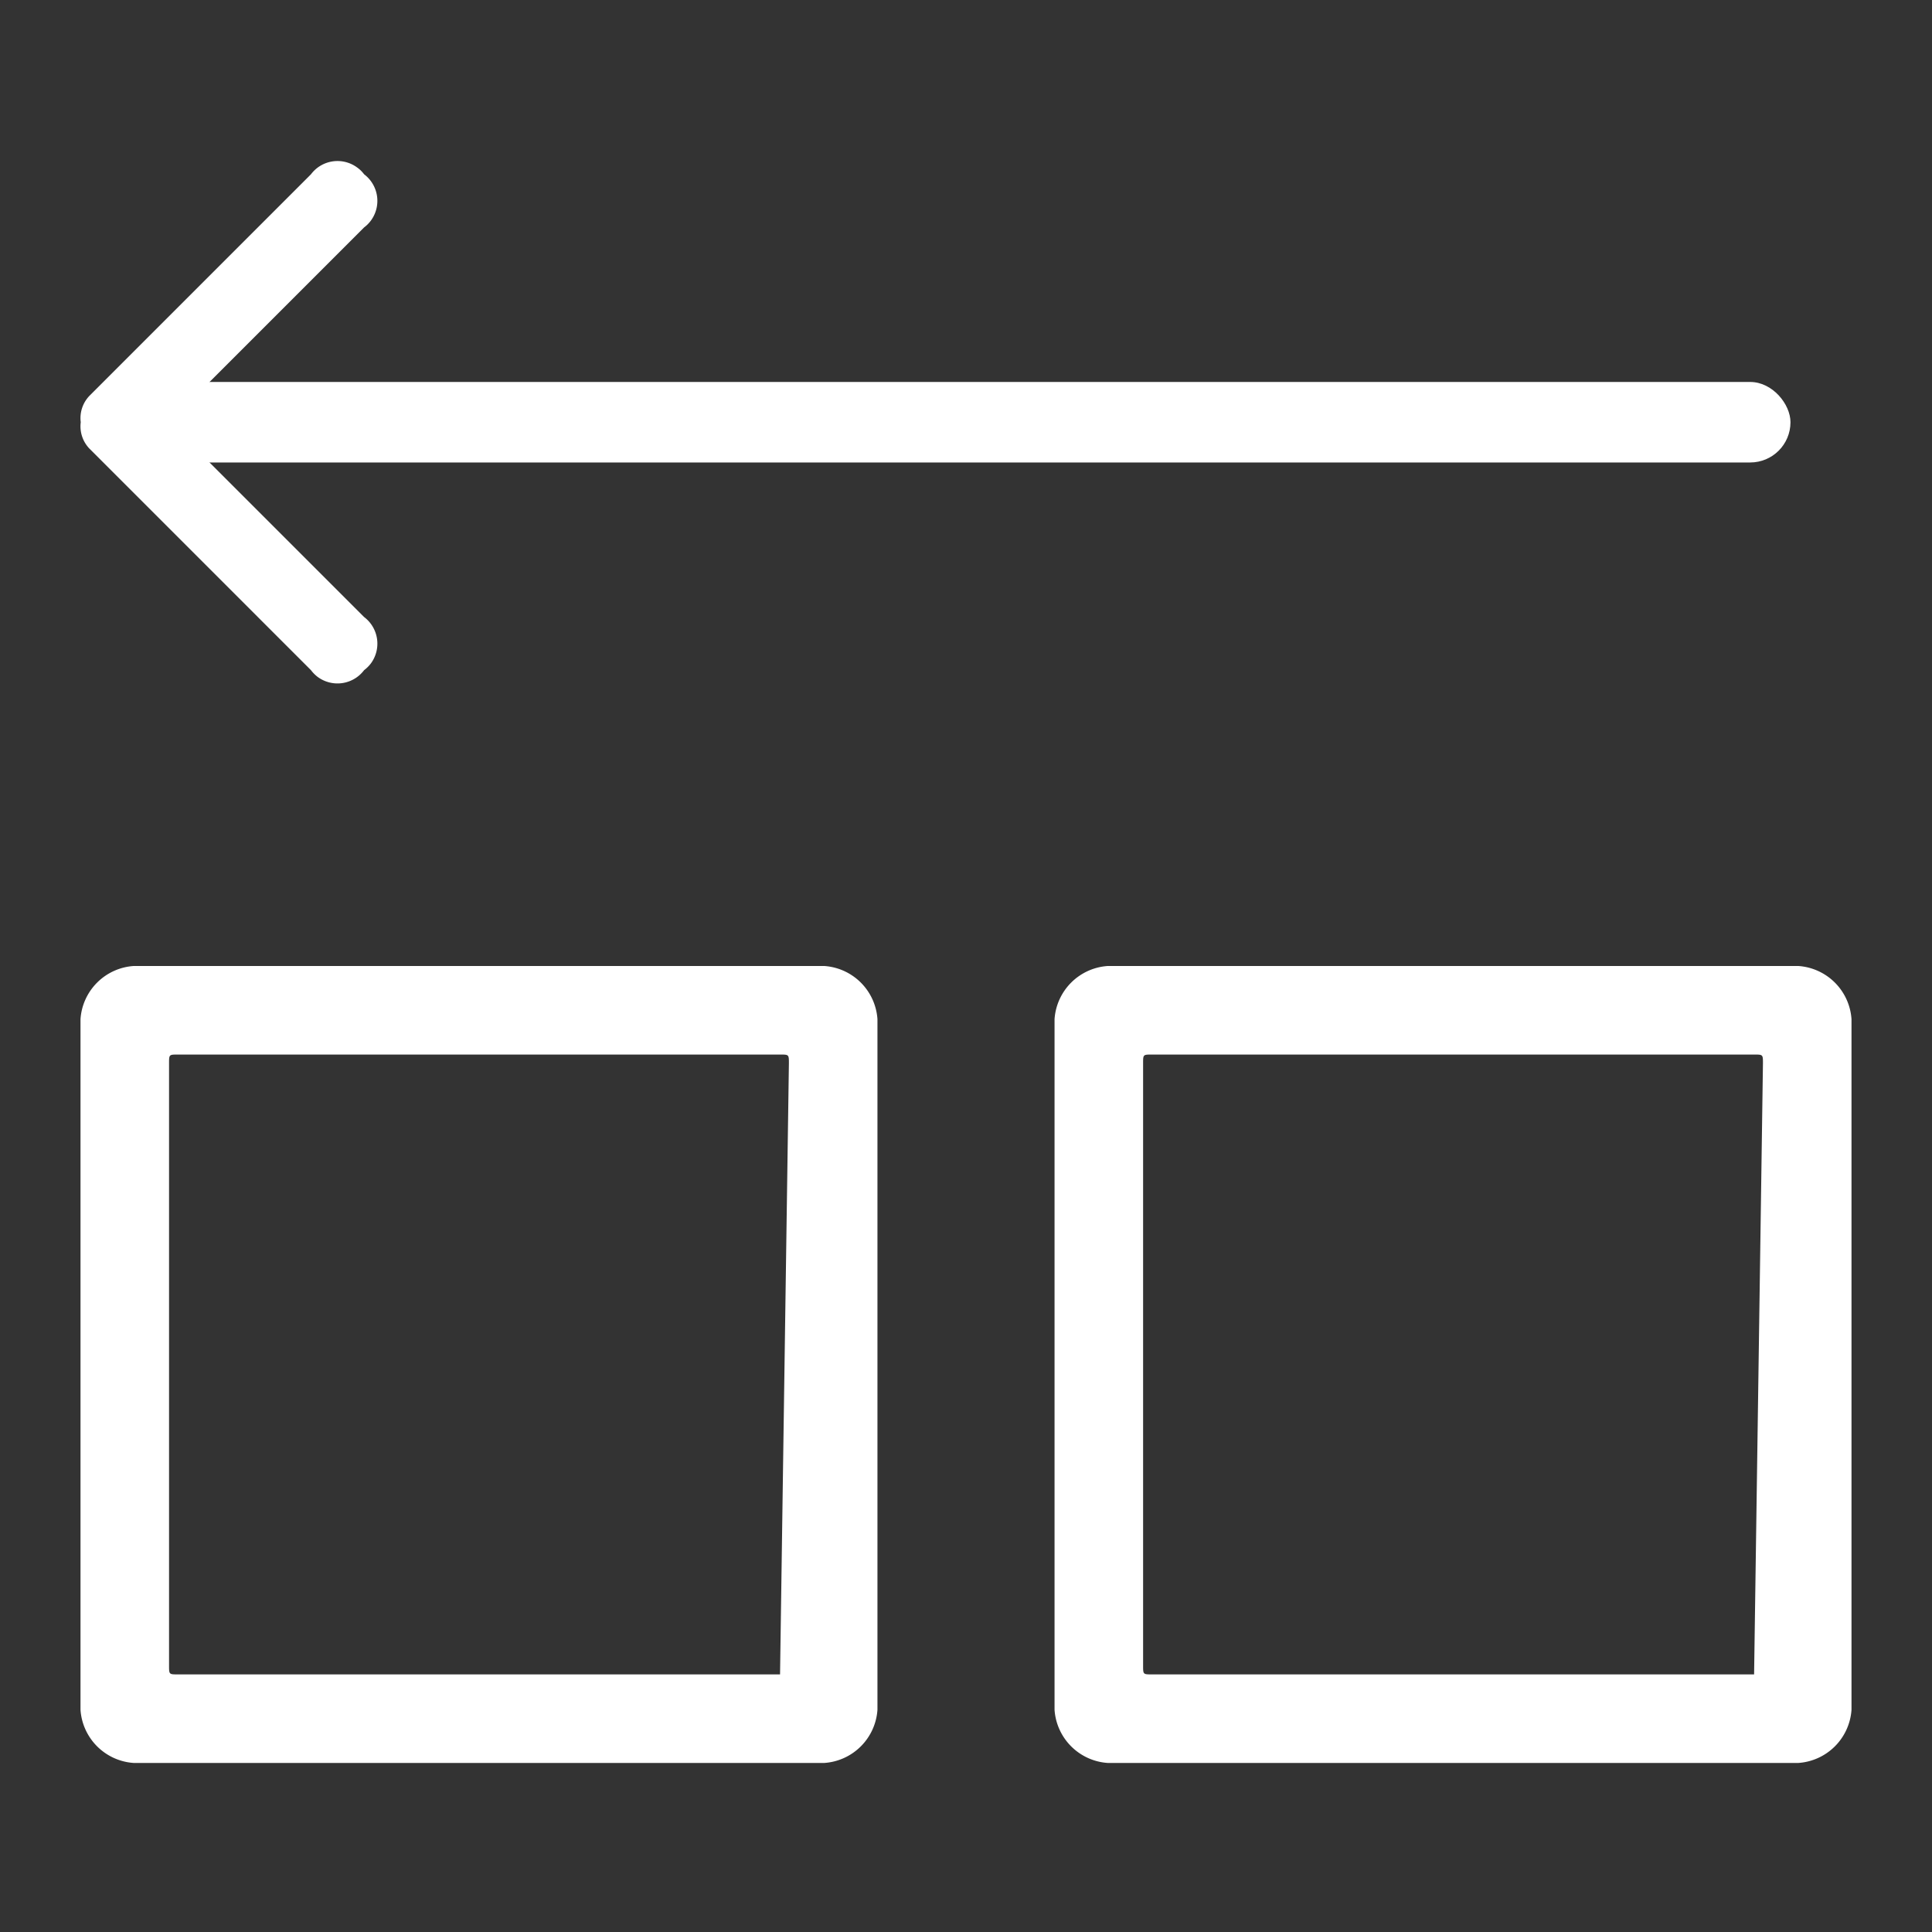 <svg xmlns="http://www.w3.org/2000/svg" width="24" height="24" viewBox="0 0 24 24">
	<rect x="0" y="0" width="24" height="24" fill="#333333" stroke="none"/>
	<g transform="translate(-221 -4644)">
		<g transform="translate(0 -1)">
			<path fill="#FFF" d="M10.24,1H1.66A.71.71,0,0,0,1,1.66v8.58a.71.71,0,0,0,.66.66h8.58a.71.71,0,0,0,.66-.66V1.66A.71.71,0,0,0,10.24,1M9.69,9.8H2.21c-.11,0-.11,0-.11-.11V2.21c0-.11,0-.11.11-.11H9.69c.11,0,.11,0,.11.11L9.69,9.8h0" transform="translate(233.1 4656)" />
			<path fill="#FFF" d="M10.24,13.1H1.66a.71.71,0,0,0-.66.66v8.58a.71.71,0,0,0,.66.66h8.58a.71.71,0,0,0,.66-.66V13.76a.71.71,0,0,0-.66-.66m-.55,8.8H2.21c-.11,0-.11,0-.11-.11V14.31c0-.11,0-.11.11-.11H9.69c.11,0,.11,0,.11.11L9.69,21.9h0" transform="translate(221 4643.9)" />
			<g transform="translate(222 4647)">
				<path fill="#FFF" d="M3.245,3.685a.4.4,0,0,1-.33-.11L.165.825A.412.412,0,0,1,.083.248.38.38,0,0,1,.165.165.413.413,0,0,1,.742.082.408.408,0,0,1,.825.165l2.42,2.42L5.665.165A.414.414,0,0,1,6.243.082a.43.43,0,0,1,.082.083.414.414,0,0,1,.083.578.43.43,0,0,1-.083.082l-2.75,2.75a.4.4,0,0,1-.33.11" transform="translate(3.688 0) rotate(90)" />
				<rect fill="#FFF" width="21" height="1" rx="0.5" transform="translate(0.242 2.745)" />
			</g>
		</g>
	</g>
</svg>
